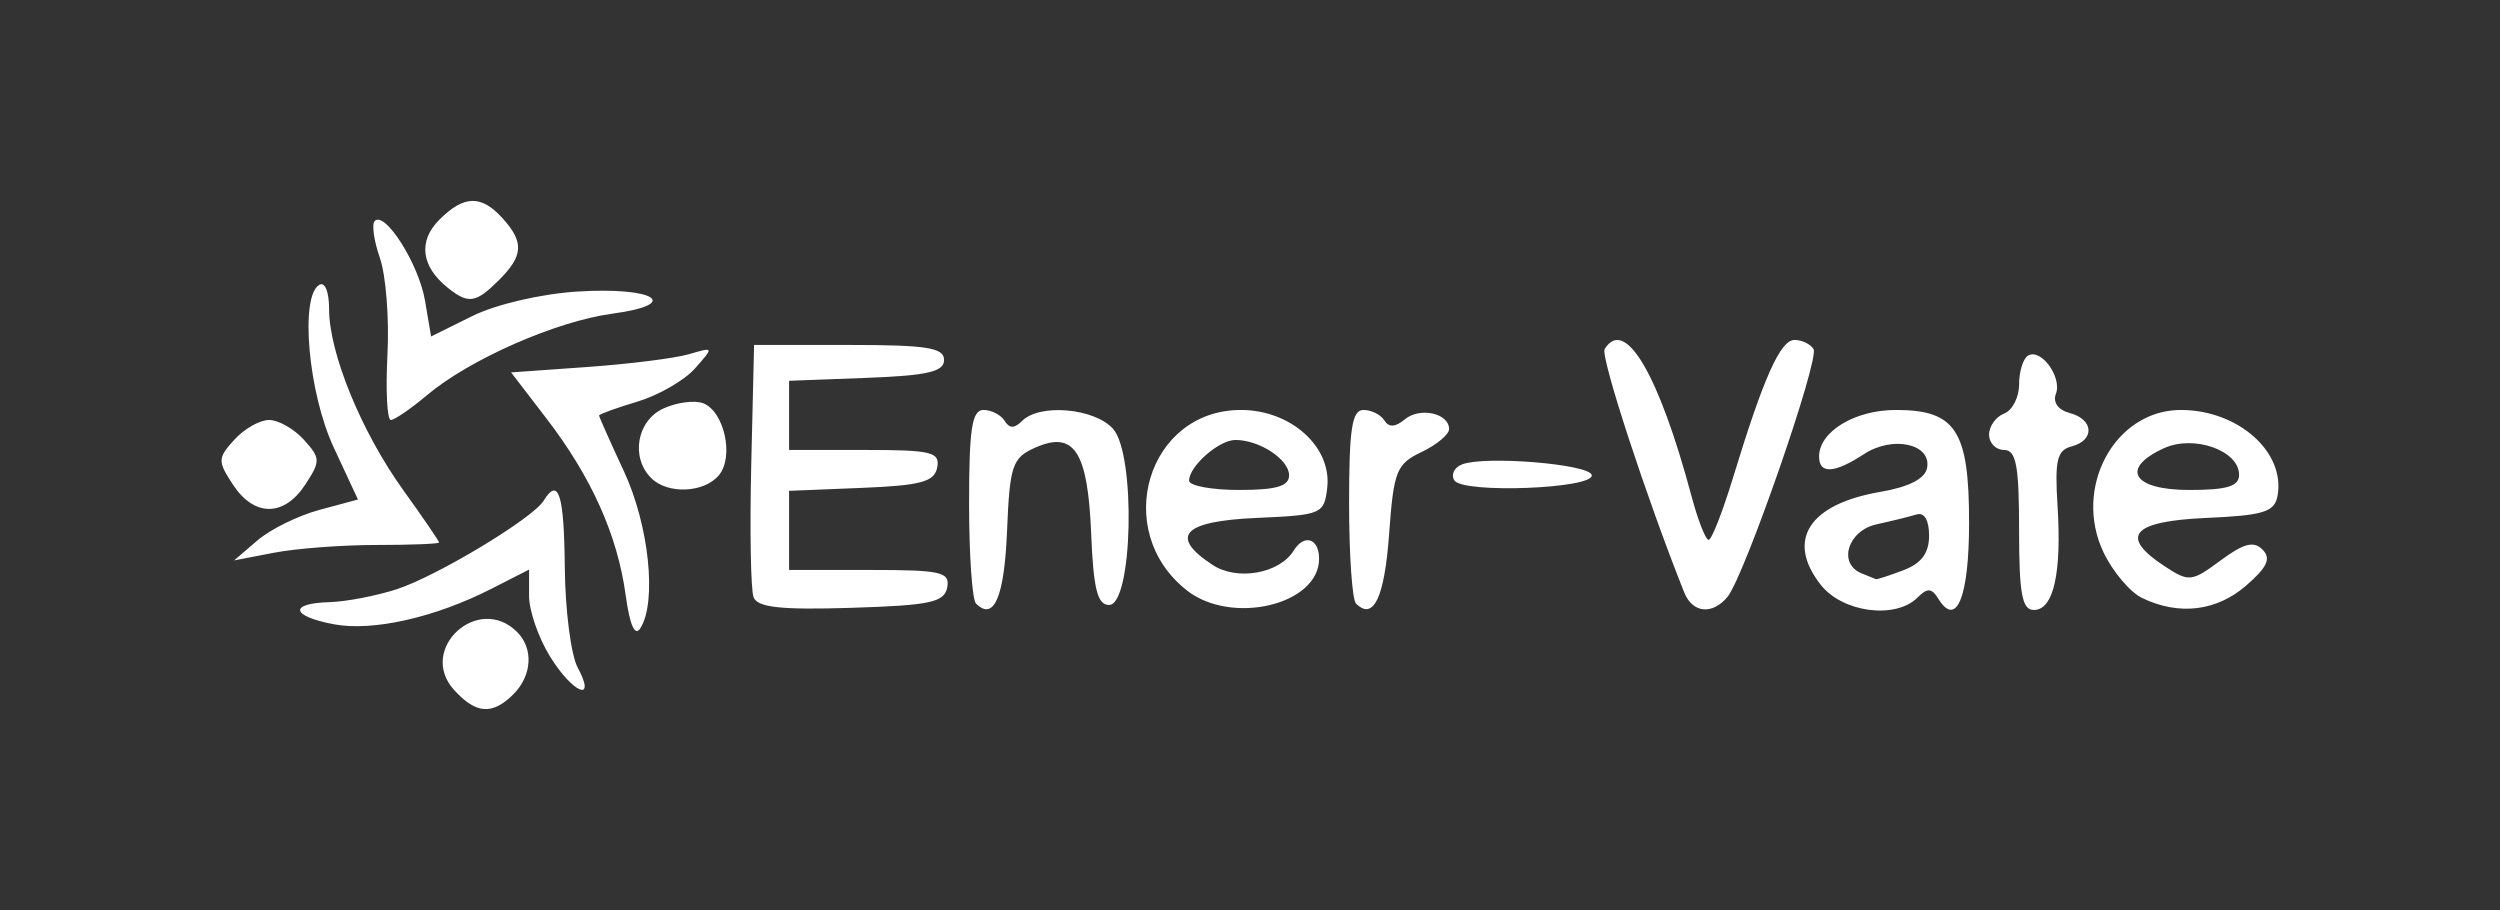 <?xml version="1.0" encoding="UTF-8" standalone="no"?>
<!-- Created with Inkscape (http://www.inkscape.org/) -->

<svg
   xmlns:dc="http://purl.org/dc/elements/1.1/"
   xmlns:cc="http://creativecommons.org/ns#"
   xmlns:rdf="http://www.w3.org/1999/02/22-rdf-syntax-ns#"
   xmlns:svg="http://www.w3.org/2000/svg"
   xmlns="http://www.w3.org/2000/svg"
   xmlns:sodipodi="http://sodipodi.sourceforge.net/DTD/sodipodi-0.dtd"
   xmlns:inkscape="http://www.inkscape.org/namespaces/inkscape"
   width="250"
   height="91"
   viewBox="0 0 250 91"
   id="svg2"
   version="1.1"
   inkscape:version="0.92.2 (5c3e80d, 2017-08-06)"
   sodipodi:docname="enervate.svg">
  <rect x="0" y="0" width="250" height="91" fill="#333333" stroke="none"/>
  <defs
     id="defs4" />
  <sodipodi:namedview
     id="base"
     pagecolor="#ffffff"
     bordercolor="#666666"
     borderopacity="1.0"
     inkscape:pageopacity="0.0"
     inkscape:pageshadow="2"
     inkscape:zoom="3.16"
     inkscape:cx="172.82975"
     inkscape:cy="27.431056"
     inkscape:document-units="px"
     inkscape:current-layer="layer1"
     showgrid="false"
     inkscape:window-width="1920"
     inkscape:window-height="1001"
     inkscape:window-x="-9"
     inkscape:window-y="-9"
     inkscape:window-maximized="1"
     units="px" />
  <g
     inkscape:label="Layer 1"
     inkscape:groupmode="layer"
     id="layer1"
     transform="translate(0,-961.4)">
    <rect
       style="opacity:0.001;fill:#ffffff;fill-opacity:1;stroke:none;stroke-width:2.5;stroke-linecap:round;stroke-linejoin:round;stroke-miterlimit:4;stroke-dasharray:none;stroke-dashoffset:0;stroke-opacity:1"
       id="rect4175"
       width="250"
       height="91"
       x="0"
       y="961.4" />
    <path
       style="fill:#ffffff"
       d="m 45.405,1030.392 c -3.683,-4.069 2.42,-9.68 6.304,-5.796 1.661,1.661 1.5,4.357 -0.371,6.229 -2.1,2.1 -3.749,1.98 -5.932,-0.433 z m 9.585,-3.364 c -1.145,-1.853 -2.082,-4.562 -2.082,-6.02 v -2.652 l -3.756,1.916 c -5.656,2.885 -11.865,4.287 -15.759,3.556 -4.292,-0.805 -4.554,-2.096 -0.45,-2.213 1.669,-0.048 4.707,-0.632 6.75,-1.299 4.01,-1.309 13.572,-7.071 14.663,-8.836 1.5,-2.427 2.055,-0.684 2.124,6.674 0.04,4.259 0.618,8.756 1.285,9.993 1.928,3.577 -0.472,2.611 -2.776,-1.118 z m 7.571,-6.15 c -0.818,-5.97 -3.423,-11.777 -7.9,-17.61 l -3.552,-4.627 7.65,-0.544 c 4.207,-0.299 8.775,-0.875 10.15,-1.28 2.494,-0.734 2.496,-0.731 0.587,1.429 -1.052,1.191 -3.64,2.683 -5.75,3.315 -2.11,0.632 -3.837,1.259 -3.837,1.392 0,0.133 1.121,2.65 2.49,5.592 2.502,5.374 3.305,13.047 1.64,15.672 -0.552,0.871 -1.057,-0.272 -1.478,-3.341 z m 12.797,0.247 c -0.284,-0.74 -0.389,-6.72 -0.233,-13.288 l 0.283,-11.942 h 9.5 c 7.778,0 9.5,0.272 9.5,1.5 0,1.179 -1.658,1.562 -7.75,1.792 l -7.75,0.292 v 3.458 3.458 h 7.573 c 6.673,0 7.534,0.208 7.239,1.75 -0.275,1.441 -1.613,1.802 -7.573,2.044 l -7.239,0.294 v 3.956 3.956 h 8.073 c 7.15,0 8.035,0.2 7.739,1.75 -0.285,1.491 -1.706,1.793 -9.59,2.038 -7.04,0.219 -9.379,-0.034 -9.772,-1.058 z m 22.238,0.625 c -0.378,-0.378 -0.688,-4.888 -0.688,-10.021 0,-7.46 0.289,-9.333 1.441,-9.333 0.793,0 1.743,0.489 2.113,1.087 0.484,0.783 0.976,0.783 1.759,0 1.749,-1.749 7.209,-1.273 9.076,0.791 2.309,2.551 1.976,17.622 -0.389,17.622 -1.167,0 -1.565,-1.592 -1.792,-7.162 -0.337,-8.259 -1.723,-10.335 -5.693,-8.526 -2.195,1 -2.454,1.792 -2.72,8.317 -0.269,6.591 -1.314,9.019 -3.107,7.226 z m 21.075,-1.322 c -7.552,-5.953 -3.922,-18.032 5.42,-18.032 4.994,0 9.102,3.697 8.633,7.769 -0.304,2.639 -0.541,2.741 -7.065,3.027 -7.379,0.323 -8.781,1.828 -4.385,4.708 2.455,1.608 6.676,0.857 8.097,-1.442 1.052,-1.703 2.538,-1.225 2.538,0.816 0,4.61 -8.747,6.695 -13.238,3.155 z m 10.238,-11.497 c 0,-1.586 -2.957,-3.535 -5.363,-3.535 -1.654,0 -4.637,2.619 -4.637,4.071 0,0.511 2.25,0.929 5,0.929 3.724,0 5,-0.374 5,-1.465 z m 6.688,12.819 c -0.378,-0.378 -0.688,-4.888 -0.688,-10.021 0,-7.46 0.289,-9.333 1.441,-9.333 0.793,0 1.733,0.472 2.089,1.049 0.444,0.718 1.089,0.683 2.046,-0.112 1.512,-1.255 4.424,-0.611 4.424,0.977 0,0.537 -1.238,1.568 -2.75,2.29 -2.52,1.203 -2.792,1.89 -3.25,8.226 -0.46,6.355 -1.567,8.67 -3.312,6.924 z m 32.827,-1.104 c -3.77,-9.436 -8.406,-23.617 -7.959,-24.341 2.023,-3.274 5.417,2.482 8.7,14.758 0.637,2.383 1.403,4.329 1.701,4.324 0.298,0 1.399,-2.817 2.446,-6.25 3.054,-10.011 4.722,-13.742 6.146,-13.742 0.733,0 1.585,0.409 1.894,0.909 0.629,1.018 -6.917,22.752 -8.607,24.787 -1.516,1.827 -3.496,1.622 -4.322,-0.447 z m 13.654,-0.762 c -3.511,-4.464 -1.193,-8.076 5.965,-9.298 2.834,-0.484 4.458,-1.313 4.664,-2.381 0.467,-2.423 -3.428,-3.282 -6.312,-1.392 -2.957,1.937 -4.486,2.018 -4.486,0.238 0,-2.491 3.567,-4.655 7.674,-4.655 5.997,0 7.326,2.045 7.326,11.27 0,7.43 -1.258,10.55 -3.07,7.617 -0.674,-1.091 -1.099,-1.117 -2.088,-0.128 -2.196,2.196 -7.493,1.501 -9.672,-1.27 z m 8.266,-1.463 c 1.807,-0.687 2.565,-1.712 2.565,-3.469 0,-1.533 -0.481,-2.345 -1.25,-2.108 -0.688,0.212 -2.487,0.656 -4,0.988 -2.885,0.632 -3.896,3.936 -1.5,4.902 0.688,0.277 1.333,0.54 1.435,0.583 0.102,0.043 1.339,-0.36 2.75,-0.896 z m 11.565,-4.025 c 0,-6.444 -0.292,-8 -1.5,-8 -0.825,0 -1.5,-0.689 -1.5,-1.531 0,-0.842 0.675,-1.79 1.5,-2.107 0.825,-0.317 1.5,-1.626 1.5,-2.91 0,-1.284 0.399,-2.581 0.887,-2.882 1.282,-0.792 3.435,2.15 2.794,3.819 -0.325,0.848 0.231,1.616 1.388,1.919 2.409,0.63 2.523,2.725 0.181,3.335 -1.456,0.379 -1.692,1.382 -1.404,5.958 0.424,6.748 -0.406,10.399 -2.365,10.399 -1.185,0 -1.481,-1.601 -1.481,-8 z m 12.303,6.803 c -1.209,-0.584 -2.948,-2.643 -3.865,-4.576 -3.074,-6.477 1.142,-14.227 7.738,-14.227 5.747,0 10.499,4.238 9.663,8.619 -0.302,1.583 -1.427,1.928 -7.099,2.177 -7.462,0.327 -8.765,1.831 -4.187,4.831 2.434,1.595 2.694,1.567 5.598,-0.579 2.322,-1.717 3.319,-1.973 4.198,-1.08 0.873,0.888 0.473,1.76 -1.654,3.602 -2.959,2.563 -6.716,3.009 -10.392,1.233 z m 9.697,-12.324 c 0,-2.422 -4.512,-4.022 -7.5,-2.661 -4.436,2.021 -3.144,4.182 2.5,4.182 3.809,0 5,-0.362 5,-1.521 z m -198.155,6.557 c 1.29,-1.105 4.077,-2.476 6.193,-3.046 l 3.849,-1.036 -2.433,-5.227 c -2.528,-5.431 -3.388,-15.031 -1.453,-16.227 0.583,-0.36 1,0.653 1,2.43 0,4.374 3.231,12.261 7.401,18.065 1.979,2.755 3.599,5.12 3.599,5.257 0,0.136 -2.812,0.248 -6.25,0.248 -3.438,0 -8.05,0.348 -10.25,0.773 l -4,0.773 z m -2.453,-5.561 c -1.55,-2.365 -1.541,-2.651 0.132,-4.5 0.983,-1.086 2.547,-1.974 3.477,-1.974 0.93,0 2.494,0.888 3.477,1.974 1.673,1.849 1.682,2.135 0.132,4.5 -2.114,3.226 -5.104,3.226 -7.217,0 z m 41.809,-0.674 c -2.069,-2.069 -1.416,-5.745 1.236,-6.953 1.34,-0.611 3.127,-0.845 3.97,-0.521 2.11,0.81 3.109,5.348 1.583,7.187 -1.486,1.791 -5.131,1.945 -6.789,0.287 z m 80.323,0.237 c -0.357,-0.578 -0.008,-1.297 0.776,-1.598 2.3,-0.883 12.702,-0.031 12.963,1.061 0.327,1.37 -12.904,1.887 -13.739,0.537 z M 38.746,996.866 c 0.185,-3.594 -0.154,-7.943 -0.755,-9.664 -0.6,-1.722 -0.833,-3.388 -0.518,-3.703 1.034,-1.034 4.412,4.32 5.03,7.972 l 0.605,3.575 4.128,-2.042 c 2.356,-1.166 6.853,-2.216 10.479,-2.447 7.76,-0.494 10.548,1.264 3.507,2.212 -5.597,0.753 -14.255,4.559 -18.503,8.133 -1.63,1.371 -3.266,2.494 -3.637,2.496 -0.37,0 -0.522,-2.938 -0.337,-6.532 z m 5.994,-6.72 c -2.633,-2.122 -2.935,-4.646 -0.808,-6.773 2.461,-2.461 4.193,-2.502 6.322,-0.149 2.163,2.39 2.088,3.739 -0.345,6.171 -2.335,2.335 -3.069,2.442 -5.169,0.75 z"
       id="path4549"
       inkscape:connector-curvature="0" />
  </g>
</svg>
